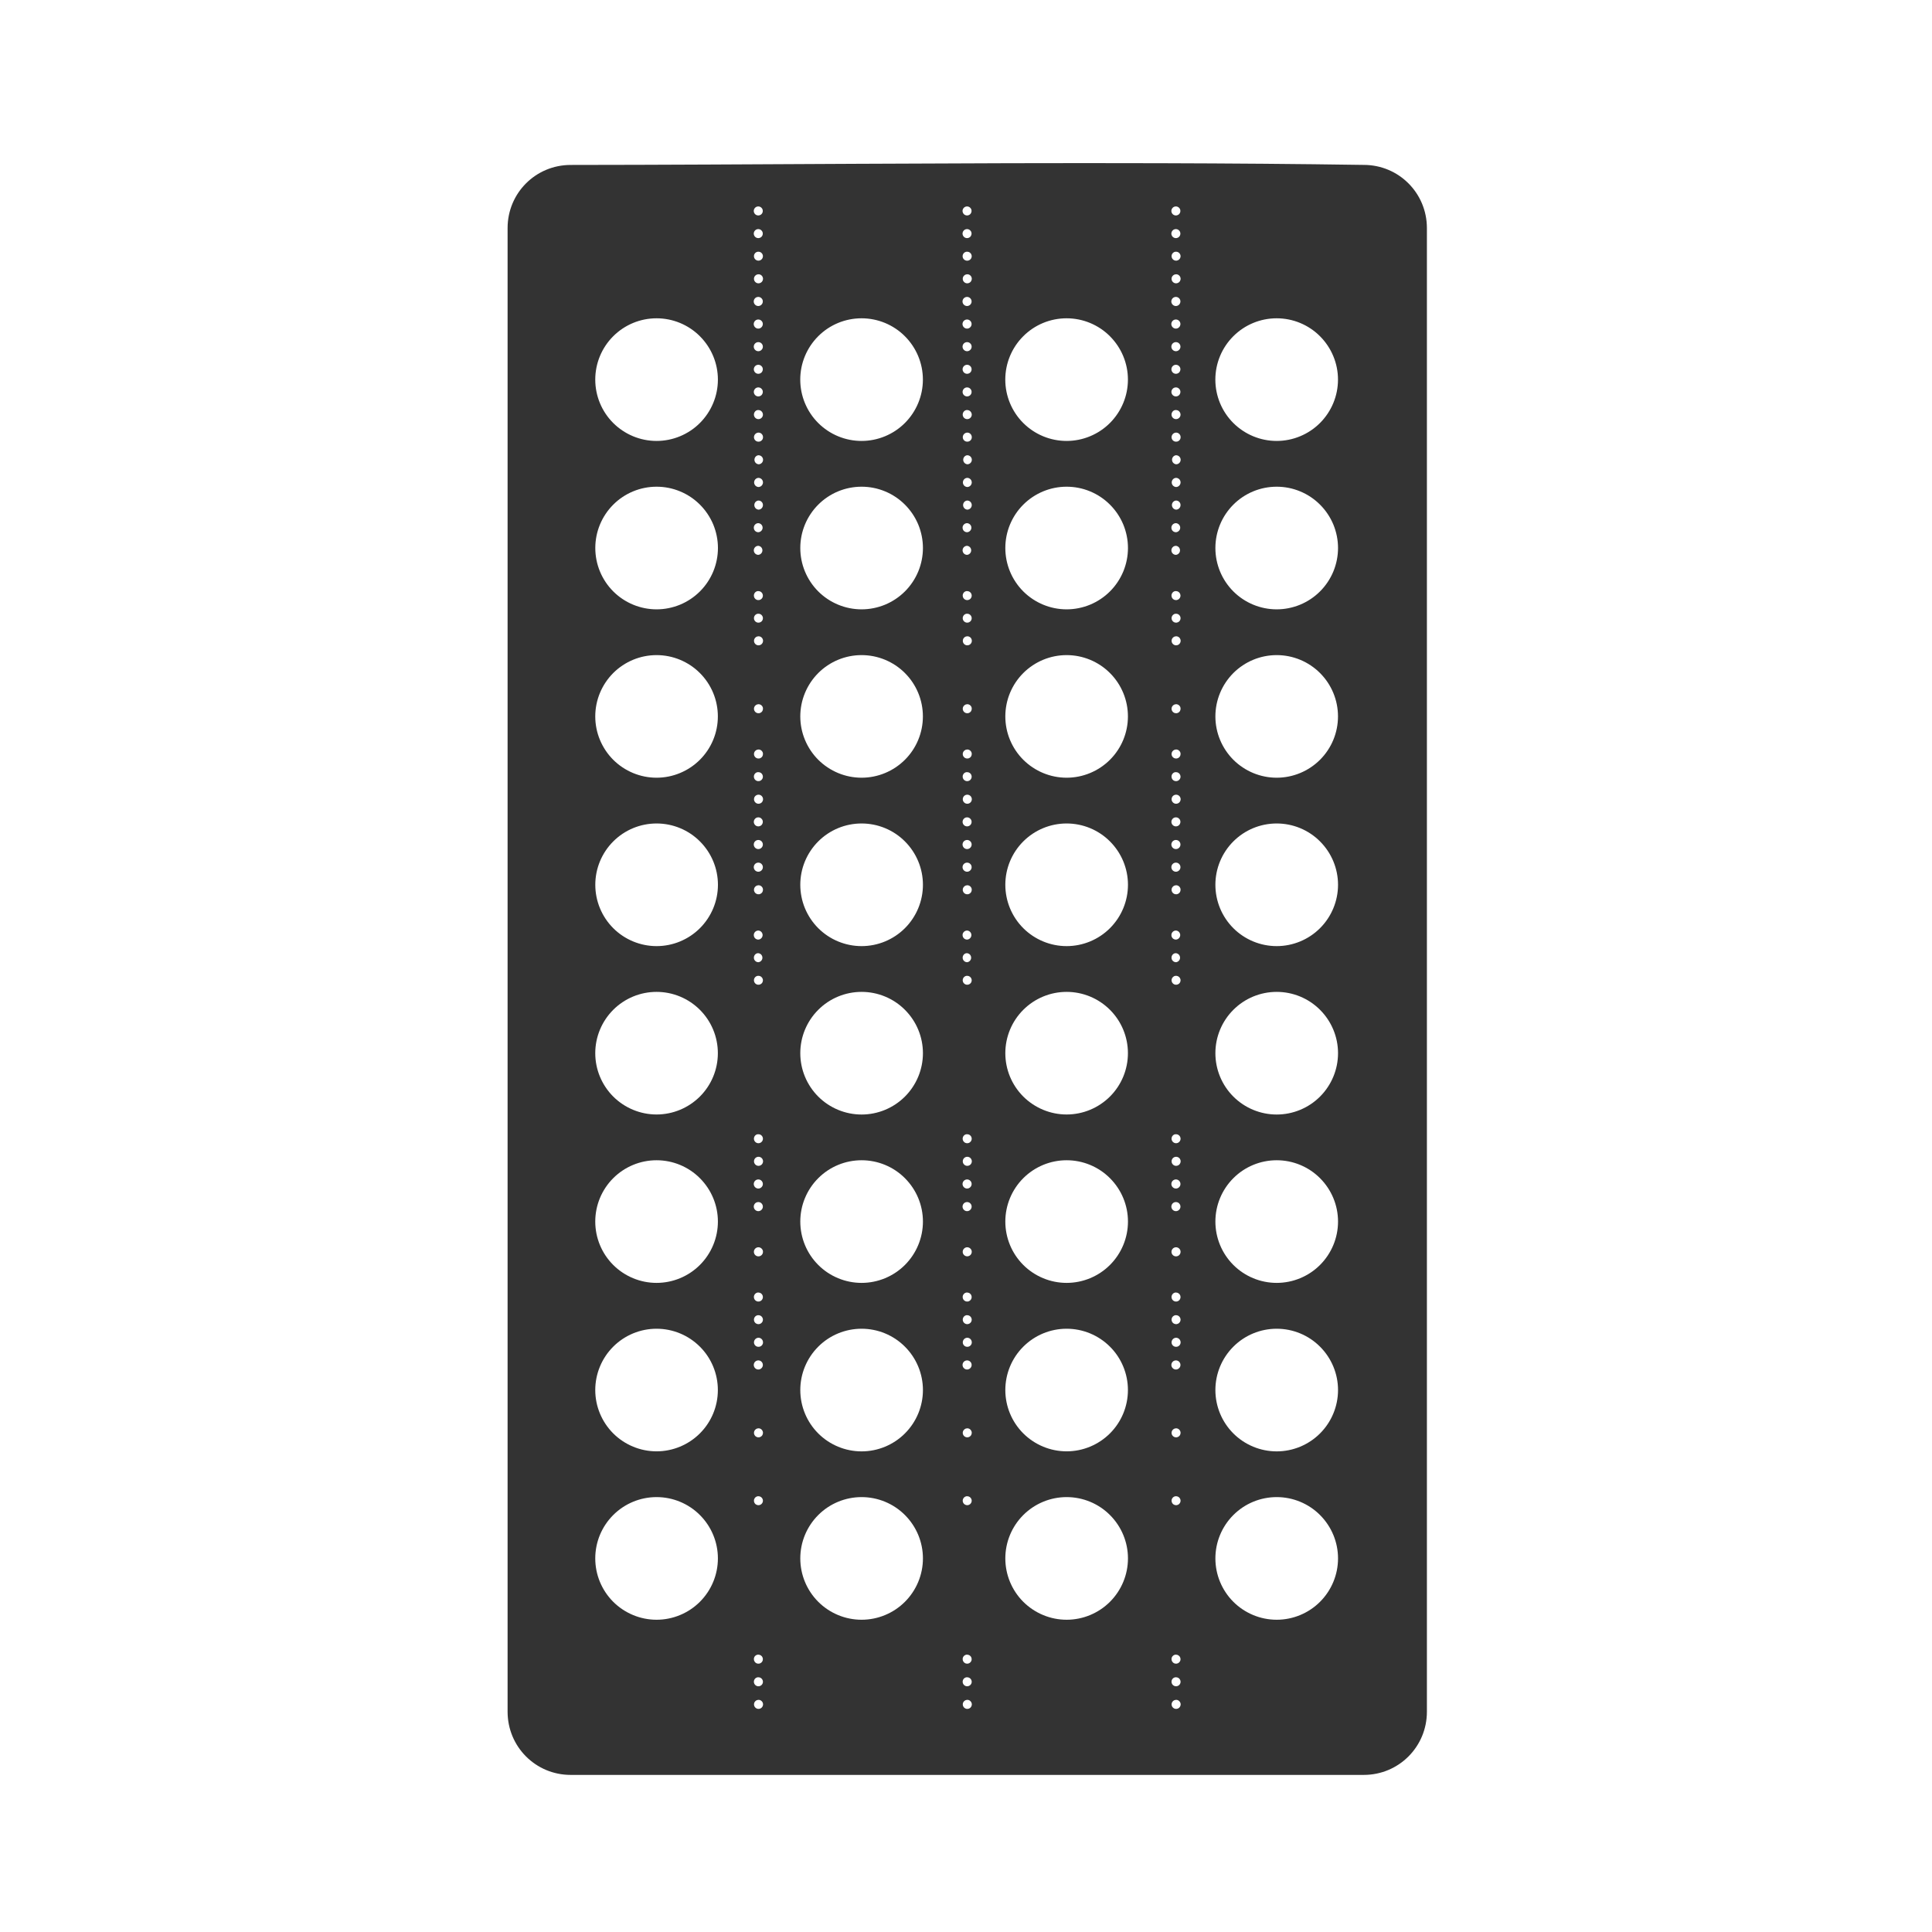 <svg xmlns="http://www.w3.org/2000/svg" width="48" height="48" fill="none" viewBox="0 0 48 48"><path fill="#333" d="M28.854 4.055C23.774 4.04 18.628 4.095 14.178 4.098C13.308 4.098 12.611 4.797 12.611 5.666V42.527C12.611 43.397 13.308 44.097 14.178 44.097H33.883C34.753 44.097 35.451 43.397 35.451 42.527V5.667C35.451 4.797 34.752 4.097 33.883 4.097C32.233 4.072 30.547 4.06 28.853 4.055H28.854ZM18.835 5.129H18.843C18.872 5.13 18.9 5.142 18.92 5.164C18.941 5.185 18.952 5.213 18.951 5.243C18.951 5.272 18.939 5.3 18.918 5.321C18.897 5.341 18.868 5.353 18.839 5.353C18.81 5.353 18.782 5.341 18.761 5.321C18.74 5.3 18.728 5.272 18.727 5.243C18.727 5.213 18.738 5.185 18.758 5.164C18.778 5.142 18.806 5.13 18.835 5.129ZM24.022 5.129H24.03C24.059 5.13 24.087 5.142 24.107 5.164C24.128 5.185 24.139 5.213 24.138 5.243C24.137 5.272 24.125 5.3 24.105 5.321C24.084 5.341 24.055 5.353 24.026 5.353C23.997 5.353 23.968 5.341 23.948 5.321C23.927 5.3 23.915 5.272 23.914 5.243C23.914 5.213 23.925 5.185 23.945 5.164C23.965 5.142 23.993 5.13 24.022 5.129ZM29.21 5.129H29.218C29.247 5.13 29.275 5.142 29.295 5.164C29.316 5.185 29.327 5.213 29.326 5.243C29.326 5.272 29.314 5.3 29.293 5.321C29.272 5.341 29.243 5.353 29.214 5.353C29.185 5.353 29.157 5.341 29.136 5.321C29.115 5.3 29.103 5.272 29.102 5.243C29.102 5.213 29.113 5.185 29.133 5.164C29.153 5.142 29.181 5.13 29.21 5.129ZM18.835 5.692H18.843C18.872 5.693 18.9 5.705 18.92 5.727C18.941 5.748 18.952 5.776 18.951 5.806C18.951 5.835 18.939 5.863 18.918 5.884C18.897 5.904 18.868 5.916 18.839 5.916C18.81 5.916 18.782 5.904 18.761 5.884C18.74 5.863 18.728 5.835 18.727 5.806C18.727 5.776 18.738 5.748 18.758 5.727C18.778 5.705 18.806 5.693 18.835 5.692ZM24.022 5.692H24.03C24.059 5.693 24.087 5.705 24.107 5.727C24.128 5.748 24.139 5.776 24.138 5.806C24.137 5.835 24.125 5.863 24.105 5.884C24.084 5.904 24.055 5.916 24.026 5.916C23.997 5.916 23.968 5.904 23.948 5.884C23.927 5.863 23.915 5.835 23.914 5.806C23.914 5.776 23.925 5.748 23.945 5.727C23.965 5.705 23.993 5.693 24.022 5.692ZM29.21 5.692H29.218C29.247 5.693 29.275 5.705 29.295 5.727C29.316 5.748 29.327 5.776 29.326 5.806C29.326 5.835 29.314 5.863 29.293 5.884C29.272 5.904 29.243 5.916 29.214 5.916C29.185 5.916 29.157 5.904 29.136 5.884C29.115 5.863 29.103 5.835 29.102 5.806C29.102 5.776 29.113 5.748 29.133 5.727C29.153 5.705 29.181 5.693 29.21 5.692ZM18.825 6.254H18.844C18.905 6.254 18.954 6.304 18.955 6.365C18.955 6.386 18.949 6.407 18.937 6.425C18.926 6.443 18.909 6.457 18.89 6.466C18.87 6.475 18.849 6.478 18.827 6.475C18.806 6.472 18.786 6.463 18.77 6.449C18.754 6.435 18.742 6.417 18.736 6.397C18.73 6.376 18.73 6.354 18.735 6.334C18.741 6.313 18.753 6.295 18.769 6.28C18.785 6.266 18.805 6.257 18.826 6.254H18.825ZM24.013 6.254H24.03C24.092 6.254 24.141 6.304 24.142 6.365C24.142 6.427 24.092 6.476 24.03 6.477C24.002 6.477 23.974 6.467 23.953 6.448C23.931 6.429 23.918 6.402 23.916 6.373C23.914 6.345 23.923 6.317 23.941 6.294C23.959 6.272 23.985 6.258 24.013 6.254ZM29.2 6.254H29.22C29.281 6.254 29.33 6.304 29.331 6.365C29.331 6.386 29.325 6.407 29.313 6.425C29.302 6.443 29.285 6.457 29.266 6.466C29.246 6.475 29.225 6.478 29.203 6.475C29.182 6.472 29.162 6.463 29.146 6.449C29.13 6.435 29.118 6.417 29.112 6.397C29.106 6.376 29.105 6.354 29.111 6.334C29.117 6.313 29.129 6.295 29.145 6.28C29.161 6.266 29.181 6.257 29.202 6.254H29.2ZM18.845 6.814C18.86 6.814 18.875 6.817 18.888 6.823C18.902 6.829 18.914 6.837 18.924 6.847C18.935 6.858 18.943 6.871 18.948 6.884C18.954 6.898 18.957 6.913 18.957 6.927C18.956 6.942 18.953 6.957 18.948 6.97C18.942 6.984 18.933 6.996 18.923 7.007C18.912 7.017 18.9 7.025 18.886 7.031C18.872 7.036 18.858 7.039 18.843 7.039C18.813 7.039 18.785 7.027 18.764 7.005C18.743 6.984 18.732 6.956 18.732 6.926C18.732 6.896 18.744 6.868 18.766 6.847C18.787 6.826 18.815 6.815 18.845 6.815V6.814ZM24.032 6.814C24.062 6.814 24.09 6.826 24.111 6.847C24.132 6.869 24.144 6.897 24.144 6.927C24.143 6.957 24.131 6.986 24.11 7.007C24.089 7.027 24.06 7.039 24.03 7.039C24 7.039 23.972 7.027 23.951 7.005C23.93 6.984 23.919 6.956 23.919 6.926C23.919 6.896 23.931 6.868 23.953 6.847C23.974 6.826 24.002 6.815 24.032 6.815V6.814ZM29.22 6.814C29.25 6.814 29.278 6.826 29.299 6.847C29.32 6.869 29.332 6.897 29.332 6.927C29.331 6.957 29.319 6.986 29.298 7.007C29.277 7.027 29.248 7.039 29.218 7.039C29.188 7.039 29.16 7.027 29.139 7.005C29.118 6.984 29.107 6.956 29.107 6.926C29.107 6.896 29.119 6.868 29.141 6.847C29.162 6.826 29.19 6.815 29.22 6.815V6.814ZM18.835 7.377H18.843C18.873 7.378 18.901 7.391 18.921 7.412C18.942 7.434 18.953 7.462 18.952 7.492C18.951 7.521 18.939 7.55 18.918 7.57C18.897 7.591 18.869 7.603 18.839 7.603C18.809 7.603 18.781 7.591 18.76 7.57C18.739 7.55 18.727 7.521 18.726 7.492C18.726 7.462 18.737 7.434 18.757 7.412C18.777 7.391 18.805 7.378 18.835 7.377ZM24.022 7.377H24.03C24.06 7.378 24.088 7.391 24.108 7.412C24.128 7.434 24.14 7.462 24.139 7.492C24.139 7.521 24.126 7.55 24.105 7.57C24.084 7.591 24.056 7.603 24.026 7.603C23.997 7.603 23.968 7.591 23.947 7.57C23.926 7.55 23.914 7.521 23.913 7.492C23.913 7.462 23.924 7.434 23.944 7.412C23.965 7.391 23.992 7.378 24.022 7.377ZM29.21 7.377H29.218C29.248 7.378 29.276 7.391 29.296 7.412C29.317 7.434 29.328 7.462 29.327 7.492C29.326 7.521 29.314 7.55 29.293 7.57C29.272 7.591 29.244 7.603 29.214 7.603C29.184 7.603 29.156 7.591 29.135 7.57C29.114 7.55 29.102 7.521 29.101 7.492C29.101 7.462 29.112 7.434 29.132 7.412C29.152 7.391 29.18 7.378 29.21 7.377ZM16.312 7.908C16.716 7.908 17.104 8.068 17.389 8.354C17.675 8.64 17.836 9.027 17.836 9.431C17.836 9.835 17.675 10.223 17.389 10.509C17.104 10.794 16.716 10.955 16.312 10.955C15.908 10.955 15.521 10.794 15.235 10.509C14.949 10.223 14.789 9.835 14.789 9.431C14.789 9.027 14.949 8.64 15.235 8.354C15.521 8.068 15.908 7.908 16.312 7.908ZM21.405 7.908C21.809 7.908 22.197 8.068 22.482 8.354C22.768 8.64 22.929 9.027 22.929 9.431C22.929 9.835 22.768 10.223 22.482 10.509C22.197 10.794 21.809 10.955 21.405 10.955C21.001 10.955 20.613 10.794 20.328 10.509C20.042 10.223 19.882 9.835 19.882 9.431C19.882 9.027 20.042 8.64 20.328 8.354C20.613 8.068 21.001 7.908 21.405 7.908ZM26.499 7.908C26.903 7.908 27.291 8.068 27.576 8.354C27.862 8.64 28.023 9.027 28.023 9.431C28.023 9.835 27.862 10.223 27.576 10.509C27.291 10.794 26.903 10.955 26.499 10.955C26.095 10.955 25.707 10.794 25.422 10.509C25.136 10.223 24.976 9.835 24.976 9.431C24.976 9.027 25.136 8.64 25.422 8.354C25.707 8.068 26.095 7.908 26.499 7.908ZM31.718 7.908C32.122 7.908 32.51 8.068 32.795 8.354C33.081 8.64 33.242 9.027 33.242 9.431C33.242 9.835 33.081 10.223 32.795 10.509C32.51 10.794 32.122 10.955 31.718 10.955C31.314 10.955 30.927 10.794 30.641 10.509C30.355 10.223 30.195 9.835 30.195 9.431C30.195 9.027 30.355 8.64 30.641 8.354C30.927 8.068 31.314 7.908 31.718 7.908ZM18.835 7.938H18.843C18.873 7.939 18.901 7.952 18.921 7.973C18.942 7.995 18.953 8.023 18.952 8.053C18.951 8.082 18.939 8.111 18.918 8.131C18.897 8.152 18.869 8.164 18.839 8.164C18.809 8.164 18.781 8.152 18.76 8.131C18.739 8.111 18.727 8.082 18.726 8.053C18.726 8.023 18.737 7.995 18.757 7.973C18.777 7.952 18.805 7.939 18.835 7.938ZM24.022 7.938H24.03C24.06 7.939 24.088 7.952 24.108 7.973C24.128 7.995 24.14 8.023 24.139 8.053C24.139 8.082 24.126 8.111 24.105 8.131C24.084 8.152 24.056 8.164 24.026 8.164C23.997 8.164 23.968 8.152 23.947 8.131C23.926 8.111 23.914 8.082 23.913 8.053C23.913 8.023 23.924 7.995 23.944 7.973C23.965 7.952 23.992 7.939 24.022 7.938ZM29.21 7.938H29.218C29.248 7.939 29.276 7.952 29.296 7.973C29.317 7.995 29.328 8.023 29.327 8.053C29.326 8.082 29.314 8.111 29.293 8.131C29.272 8.152 29.244 8.164 29.214 8.164C29.184 8.164 29.156 8.152 29.135 8.131C29.114 8.111 29.102 8.082 29.101 8.053C29.101 8.023 29.112 7.995 29.132 7.973C29.152 7.952 29.18 7.939 29.21 7.938ZM18.836 8.5H18.844C18.874 8.501 18.902 8.514 18.922 8.535C18.942 8.556 18.954 8.585 18.953 8.615C18.953 8.644 18.94 8.673 18.919 8.693C18.898 8.714 18.87 8.726 18.84 8.726C18.811 8.726 18.782 8.714 18.761 8.693C18.74 8.673 18.728 8.644 18.727 8.615C18.727 8.585 18.738 8.556 18.758 8.535C18.779 8.514 18.806 8.501 18.836 8.5ZM24.023 8.5H24.031C24.061 8.501 24.089 8.514 24.109 8.535C24.13 8.556 24.141 8.585 24.14 8.615C24.14 8.644 24.127 8.673 24.106 8.693C24.085 8.714 24.057 8.726 24.027 8.726C23.997 8.726 23.969 8.714 23.948 8.693C23.927 8.673 23.915 8.644 23.914 8.615C23.914 8.585 23.925 8.556 23.945 8.535C23.965 8.514 23.994 8.501 24.023 8.5ZM29.211 8.5H29.219C29.249 8.501 29.277 8.514 29.297 8.535C29.317 8.556 29.329 8.585 29.328 8.615C29.328 8.644 29.315 8.673 29.294 8.693C29.273 8.714 29.245 8.726 29.215 8.726C29.186 8.726 29.157 8.714 29.136 8.693C29.115 8.673 29.103 8.644 29.102 8.615C29.102 8.585 29.113 8.556 29.133 8.535C29.154 8.514 29.181 8.501 29.211 8.5ZM18.836 9.063H18.844C18.873 9.064 18.901 9.076 18.921 9.098C18.942 9.119 18.953 9.147 18.952 9.177C18.951 9.206 18.939 9.234 18.919 9.255C18.898 9.275 18.869 9.287 18.84 9.287C18.811 9.287 18.782 9.275 18.762 9.255C18.741 9.234 18.729 9.206 18.728 9.177C18.728 9.147 18.739 9.119 18.759 9.098C18.779 9.076 18.807 9.064 18.836 9.063ZM24.023 9.063H24.031C24.06 9.064 24.088 9.076 24.108 9.098C24.129 9.119 24.14 9.147 24.139 9.177C24.139 9.206 24.127 9.234 24.106 9.255C24.085 9.275 24.056 9.287 24.027 9.287C23.998 9.287 23.97 9.275 23.949 9.255C23.928 9.234 23.916 9.206 23.915 9.177C23.915 9.147 23.926 9.119 23.946 9.098C23.966 9.076 23.994 9.064 24.023 9.063ZM29.211 9.063H29.219C29.248 9.064 29.276 9.076 29.296 9.098C29.317 9.119 29.328 9.147 29.327 9.177C29.326 9.206 29.314 9.234 29.294 9.255C29.273 9.275 29.244 9.287 29.215 9.287C29.186 9.287 29.157 9.275 29.137 9.255C29.116 9.234 29.104 9.206 29.103 9.177C29.103 9.147 29.114 9.119 29.134 9.098C29.154 9.076 29.182 9.064 29.211 9.063ZM18.836 9.625H18.844C18.873 9.626 18.901 9.638 18.921 9.66C18.942 9.681 18.953 9.709 18.952 9.739C18.951 9.768 18.939 9.796 18.919 9.817C18.898 9.837 18.869 9.849 18.84 9.849C18.811 9.849 18.782 9.837 18.762 9.817C18.741 9.796 18.729 9.768 18.728 9.739C18.728 9.709 18.739 9.681 18.759 9.66C18.779 9.638 18.807 9.626 18.836 9.625ZM24.023 9.625H24.031C24.06 9.626 24.088 9.638 24.108 9.66C24.129 9.681 24.14 9.709 24.139 9.739C24.139 9.768 24.127 9.796 24.106 9.817C24.085 9.837 24.056 9.849 24.027 9.849C23.998 9.849 23.97 9.837 23.949 9.817C23.928 9.796 23.916 9.768 23.915 9.739C23.915 9.709 23.926 9.681 23.946 9.66C23.966 9.638 23.994 9.626 24.023 9.625ZM29.211 9.625H29.219C29.248 9.626 29.276 9.638 29.296 9.66C29.317 9.681 29.328 9.709 29.327 9.739C29.326 9.768 29.314 9.796 29.294 9.817C29.273 9.837 29.244 9.849 29.215 9.849C29.186 9.849 29.157 9.837 29.137 9.817C29.116 9.796 29.104 9.768 29.103 9.739C29.103 9.709 29.114 9.681 29.134 9.66C29.154 9.638 29.182 9.626 29.211 9.625ZM18.824 10.188H18.844C18.905 10.188 18.954 10.24 18.955 10.301C18.955 10.331 18.943 10.359 18.922 10.38C18.901 10.401 18.873 10.413 18.843 10.413C18.813 10.413 18.785 10.401 18.764 10.38C18.743 10.359 18.731 10.331 18.731 10.301C18.731 10.246 18.77 10.195 18.824 10.188ZM24.012 10.188H24.031C24.093 10.188 24.142 10.24 24.143 10.301C24.143 10.331 24.131 10.359 24.11 10.38C24.089 10.402 24.06 10.413 24.031 10.413C24.001 10.413 23.972 10.402 23.951 10.38C23.93 10.359 23.918 10.331 23.918 10.301C23.918 10.246 23.958 10.195 24.012 10.188ZM29.199 10.188H29.219C29.28 10.188 29.329 10.24 29.33 10.301C29.33 10.331 29.318 10.359 29.297 10.38C29.276 10.401 29.248 10.413 29.218 10.413C29.188 10.413 29.16 10.401 29.139 10.38C29.118 10.359 29.106 10.331 29.106 10.301C29.106 10.246 29.145 10.195 29.199 10.188ZM18.846 10.748C18.908 10.748 18.958 10.801 18.957 10.863C18.957 10.877 18.954 10.892 18.949 10.905C18.943 10.919 18.935 10.931 18.924 10.941C18.914 10.951 18.902 10.959 18.889 10.965C18.875 10.97 18.861 10.973 18.846 10.973C18.831 10.973 18.817 10.971 18.803 10.966C18.789 10.96 18.776 10.952 18.766 10.942C18.755 10.932 18.747 10.919 18.741 10.906C18.735 10.892 18.732 10.878 18.732 10.863C18.732 10.801 18.783 10.748 18.846 10.748ZM24.033 10.748C24.096 10.748 24.145 10.801 24.144 10.863C24.144 10.892 24.133 10.92 24.112 10.941C24.091 10.961 24.063 10.973 24.034 10.973C24.019 10.973 24.005 10.971 23.991 10.966C23.977 10.96 23.964 10.952 23.954 10.942C23.943 10.932 23.935 10.919 23.929 10.906C23.923 10.892 23.92 10.878 23.92 10.863C23.92 10.801 23.97 10.748 24.033 10.748ZM29.221 10.748C29.283 10.748 29.333 10.801 29.332 10.863C29.332 10.877 29.329 10.892 29.324 10.905C29.318 10.919 29.31 10.931 29.299 10.941C29.289 10.951 29.277 10.959 29.264 10.965C29.25 10.97 29.236 10.973 29.221 10.973C29.206 10.973 29.192 10.971 29.178 10.966C29.164 10.96 29.151 10.952 29.141 10.942C29.13 10.932 29.122 10.919 29.116 10.906C29.11 10.892 29.107 10.878 29.107 10.863C29.107 10.801 29.158 10.748 29.221 10.748ZM18.846 11.311C18.876 11.311 18.904 11.323 18.925 11.344C18.946 11.365 18.958 11.393 18.958 11.423C18.958 11.453 18.946 11.481 18.925 11.502C18.904 11.523 18.876 11.535 18.846 11.535C18.818 11.532 18.792 11.519 18.773 11.498C18.754 11.478 18.744 11.45 18.744 11.422C18.744 11.394 18.754 11.367 18.773 11.346C18.792 11.325 18.818 11.312 18.846 11.31V11.311ZM24.033 11.311C24.063 11.311 24.091 11.323 24.112 11.344C24.133 11.365 24.145 11.393 24.145 11.423C24.145 11.453 24.133 11.481 24.112 11.502C24.091 11.523 24.063 11.535 24.033 11.535C24.005 11.532 23.979 11.519 23.96 11.498C23.941 11.478 23.931 11.45 23.931 11.422C23.931 11.394 23.941 11.367 23.96 11.346C23.979 11.325 24.005 11.312 24.033 11.31V11.311ZM29.221 11.311C29.251 11.311 29.279 11.323 29.3 11.344C29.321 11.365 29.333 11.393 29.333 11.423C29.333 11.453 29.321 11.481 29.3 11.502C29.279 11.523 29.251 11.535 29.221 11.535C29.193 11.532 29.167 11.519 29.148 11.498C29.129 11.478 29.119 11.45 29.119 11.422C29.119 11.394 29.129 11.367 29.148 11.346C29.167 11.325 29.193 11.312 29.221 11.31V11.311ZM18.836 11.873C18.852 11.872 18.867 11.874 18.881 11.879C18.896 11.885 18.909 11.893 18.921 11.903C18.932 11.914 18.941 11.927 18.947 11.941C18.953 11.955 18.956 11.97 18.956 11.986C18.955 12.048 18.905 12.099 18.844 12.1C18.816 12.098 18.789 12.086 18.769 12.066C18.749 12.046 18.737 12.018 18.736 11.99C18.735 11.961 18.745 11.934 18.763 11.912C18.782 11.89 18.808 11.876 18.836 11.873ZM24.023 11.873C24.038 11.872 24.054 11.874 24.069 11.879C24.083 11.885 24.096 11.893 24.108 11.903C24.119 11.914 24.128 11.927 24.134 11.941C24.14 11.955 24.143 11.97 24.143 11.986C24.143 12.048 24.093 12.099 24.031 12.1C24.003 12.098 23.976 12.086 23.956 12.066C23.936 12.046 23.924 12.018 23.923 11.99C23.922 11.961 23.932 11.934 23.95 11.912C23.969 11.89 23.995 11.876 24.023 11.873ZM29.211 11.873C29.227 11.872 29.242 11.874 29.256 11.879C29.271 11.885 29.284 11.893 29.296 11.903C29.307 11.914 29.316 11.927 29.322 11.941C29.328 11.955 29.331 11.97 29.331 11.986C29.33 12.048 29.28 12.099 29.219 12.1C29.191 12.098 29.164 12.086 29.144 12.066C29.124 12.046 29.112 12.018 29.111 11.99C29.11 11.961 29.12 11.934 29.138 11.912C29.157 11.89 29.183 11.876 29.211 11.873ZM16.313 12.092C16.513 12.092 16.711 12.131 16.896 12.208C17.081 12.284 17.249 12.397 17.39 12.538C17.532 12.68 17.644 12.848 17.721 13.032C17.797 13.217 17.837 13.415 17.837 13.615C17.837 13.815 17.797 14.014 17.721 14.198C17.644 14.383 17.532 14.551 17.39 14.693C17.249 14.834 17.081 14.946 16.896 15.023C16.711 15.099 16.513 15.139 16.313 15.139C15.909 15.139 15.521 14.978 15.236 14.693C14.95 14.407 14.79 14.019 14.79 13.615C14.79 13.211 14.95 12.824 15.236 12.538C15.521 12.252 15.909 12.092 16.313 12.092ZM21.406 12.092C21.606 12.092 21.804 12.131 21.989 12.208C22.174 12.284 22.342 12.397 22.483 12.538C22.625 12.68 22.737 12.848 22.814 13.032C22.89 13.217 22.93 13.415 22.93 13.615C22.93 13.815 22.89 14.014 22.814 14.198C22.737 14.383 22.625 14.551 22.483 14.693C22.342 14.834 22.174 14.946 21.989 15.023C21.804 15.099 21.606 15.139 21.406 15.139C21.002 15.139 20.614 14.978 20.329 14.693C20.043 14.407 19.883 14.019 19.883 13.615C19.883 13.211 20.043 12.824 20.329 12.538C20.614 12.252 21.002 12.092 21.406 12.092ZM26.5 12.092C26.7 12.092 26.898 12.131 27.083 12.208C27.268 12.284 27.436 12.397 27.577 12.538C27.719 12.68 27.831 12.848 27.908 13.032C27.984 13.217 28.024 13.415 28.024 13.615C28.024 13.815 27.984 14.014 27.908 14.198C27.831 14.383 27.719 14.551 27.577 14.693C27.436 14.834 27.268 14.946 27.083 15.023C26.898 15.099 26.7 15.139 26.5 15.139C26.096 15.139 25.709 14.978 25.423 14.693C25.137 14.407 24.977 14.019 24.977 13.615C24.977 13.211 25.137 12.824 25.423 12.538C25.709 12.252 26.096 12.092 26.5 12.092ZM31.719 12.092C31.919 12.092 32.117 12.131 32.302 12.208C32.487 12.284 32.655 12.397 32.796 12.538C32.938 12.68 33.05 12.848 33.127 13.032C33.203 13.217 33.243 13.415 33.243 13.615C33.243 13.815 33.203 14.014 33.127 14.198C33.05 14.383 32.938 14.551 32.796 14.693C32.655 14.834 32.487 14.946 32.302 15.023C32.117 15.099 31.919 15.139 31.719 15.139C31.315 15.139 30.927 14.978 30.642 14.693C30.356 14.407 30.196 14.019 30.196 13.615C30.196 13.211 30.356 12.824 30.642 12.538C30.927 12.252 31.315 12.092 31.719 12.092ZM18.836 12.436H18.844C18.906 12.436 18.956 12.486 18.955 12.549C18.955 12.61 18.905 12.662 18.844 12.662C18.817 12.659 18.791 12.647 18.772 12.627C18.753 12.606 18.742 12.58 18.741 12.552C18.74 12.525 18.749 12.498 18.766 12.476C18.784 12.455 18.809 12.44 18.836 12.436ZM24.023 12.436H24.031C24.093 12.436 24.143 12.486 24.143 12.549C24.143 12.61 24.093 12.662 24.031 12.662C24.003 12.659 23.978 12.647 23.959 12.627C23.94 12.606 23.929 12.58 23.928 12.552C23.927 12.525 23.936 12.498 23.953 12.476C23.971 12.455 23.996 12.44 24.023 12.436ZM29.211 12.436H29.219C29.281 12.436 29.331 12.486 29.33 12.549C29.33 12.61 29.28 12.662 29.219 12.662C29.192 12.659 29.166 12.647 29.147 12.627C29.128 12.606 29.117 12.58 29.116 12.552C29.115 12.525 29.124 12.498 29.141 12.476C29.159 12.455 29.184 12.44 29.211 12.436ZM18.836 12.998H18.844C18.872 13.001 18.898 13.014 18.917 13.034C18.936 13.055 18.947 13.082 18.947 13.11C18.947 13.139 18.936 13.166 18.917 13.186C18.898 13.207 18.872 13.22 18.844 13.223C18.814 13.224 18.785 13.213 18.763 13.193C18.741 13.172 18.729 13.144 18.728 13.114C18.727 13.085 18.737 13.056 18.758 13.034C18.778 13.012 18.806 12.999 18.836 12.998ZM24.023 12.998H24.031C24.059 13.001 24.085 13.014 24.104 13.034C24.123 13.055 24.134 13.082 24.134 13.11C24.134 13.139 24.123 13.166 24.104 13.186C24.085 13.207 24.059 13.22 24.031 13.223C24.001 13.224 23.972 13.213 23.95 13.193C23.928 13.172 23.916 13.144 23.915 13.114C23.913 13.085 23.924 13.056 23.945 13.034C23.965 13.012 23.993 12.999 24.023 12.998ZM29.211 12.998H29.219C29.247 13.001 29.273 13.014 29.292 13.034C29.311 13.055 29.322 13.082 29.322 13.11C29.322 13.139 29.311 13.166 29.292 13.186C29.273 13.207 29.247 13.22 29.219 13.223C29.189 13.224 29.16 13.213 29.138 13.193C29.116 13.172 29.104 13.144 29.103 13.114C29.102 13.085 29.112 13.056 29.133 13.034C29.153 13.012 29.181 12.999 29.211 12.998ZM18.836 13.561H18.844C18.871 13.565 18.896 13.578 18.914 13.598C18.932 13.619 18.942 13.646 18.942 13.673C18.942 13.7 18.932 13.727 18.914 13.747C18.896 13.768 18.871 13.781 18.844 13.785C18.814 13.786 18.785 13.775 18.764 13.755C18.742 13.735 18.729 13.707 18.728 13.677C18.727 13.647 18.738 13.618 18.758 13.597C18.778 13.575 18.806 13.562 18.836 13.561ZM24.023 13.561H24.031C24.058 13.565 24.083 13.578 24.101 13.598C24.119 13.619 24.129 13.646 24.129 13.673C24.129 13.7 24.119 13.727 24.101 13.747C24.083 13.768 24.058 13.781 24.031 13.785C24.016 13.785 24.002 13.783 23.988 13.778C23.974 13.773 23.962 13.765 23.951 13.755C23.94 13.745 23.931 13.733 23.925 13.719C23.919 13.706 23.916 13.691 23.915 13.677C23.915 13.662 23.917 13.648 23.922 13.634C23.927 13.62 23.935 13.607 23.945 13.597C23.955 13.586 23.967 13.577 23.98 13.571C23.994 13.565 24.008 13.561 24.023 13.561ZM29.211 13.561H29.219C29.246 13.565 29.271 13.578 29.289 13.598C29.307 13.619 29.317 13.646 29.317 13.673C29.317 13.7 29.307 13.727 29.289 13.747C29.271 13.768 29.246 13.781 29.219 13.785C29.204 13.785 29.19 13.783 29.176 13.778C29.162 13.773 29.149 13.765 29.139 13.755C29.117 13.735 29.104 13.707 29.103 13.677C29.102 13.647 29.113 13.618 29.133 13.597C29.153 13.575 29.181 13.562 29.211 13.561ZM18.824 14.686H18.844C18.866 14.686 18.888 14.693 18.906 14.706C18.924 14.718 18.938 14.736 18.946 14.757C18.954 14.777 18.956 14.8 18.952 14.821C18.947 14.843 18.936 14.863 18.92 14.878C18.904 14.893 18.884 14.904 18.863 14.908C18.841 14.912 18.818 14.909 18.798 14.901C18.778 14.892 18.76 14.878 18.748 14.859C18.736 14.841 18.73 14.819 18.73 14.797C18.73 14.742 18.77 14.693 18.824 14.686ZM24.012 14.686H24.031C24.053 14.686 24.075 14.693 24.093 14.705C24.111 14.718 24.126 14.735 24.134 14.756C24.142 14.776 24.144 14.799 24.14 14.821C24.135 14.842 24.124 14.862 24.109 14.878C24.093 14.893 24.073 14.904 24.051 14.908C24.029 14.912 24.007 14.91 23.986 14.901C23.966 14.892 23.948 14.878 23.936 14.859C23.924 14.841 23.918 14.819 23.918 14.797C23.918 14.742 23.958 14.693 24.012 14.686ZM29.199 14.686H29.219C29.241 14.686 29.263 14.693 29.281 14.706C29.299 14.718 29.313 14.736 29.321 14.757C29.329 14.777 29.331 14.8 29.327 14.821C29.322 14.843 29.311 14.863 29.295 14.878C29.279 14.893 29.259 14.904 29.238 14.908C29.216 14.912 29.193 14.909 29.173 14.901C29.153 14.892 29.135 14.878 29.123 14.859C29.111 14.841 29.105 14.819 29.105 14.797C29.105 14.742 29.145 14.693 29.199 14.686ZM18.824 15.248H18.844C18.905 15.248 18.954 15.298 18.955 15.36C18.955 15.381 18.948 15.402 18.937 15.42C18.925 15.438 18.909 15.452 18.889 15.46C18.87 15.469 18.848 15.472 18.827 15.469C18.806 15.466 18.786 15.457 18.77 15.443C18.754 15.429 18.742 15.411 18.736 15.391C18.73 15.37 18.73 15.348 18.735 15.328C18.741 15.307 18.753 15.289 18.768 15.275C18.784 15.261 18.804 15.251 18.825 15.248H18.824ZM24.012 15.248H24.03C24.092 15.248 24.141 15.298 24.142 15.36C24.142 15.381 24.135 15.402 24.124 15.42C24.112 15.437 24.096 15.451 24.076 15.46C24.057 15.469 24.035 15.472 24.014 15.469C23.993 15.466 23.974 15.457 23.957 15.443C23.941 15.43 23.929 15.411 23.923 15.391C23.917 15.371 23.916 15.349 23.922 15.329C23.928 15.308 23.939 15.29 23.955 15.275C23.971 15.261 23.99 15.251 24.011 15.248H24.012ZM29.199 15.248H29.22C29.281 15.248 29.33 15.298 29.331 15.36C29.331 15.381 29.324 15.402 29.313 15.42C29.301 15.438 29.285 15.452 29.265 15.46C29.246 15.469 29.224 15.472 29.203 15.469C29.182 15.466 29.162 15.457 29.146 15.443C29.13 15.429 29.118 15.411 29.112 15.391C29.106 15.37 29.105 15.348 29.111 15.328C29.117 15.307 29.129 15.289 29.145 15.275C29.16 15.261 29.18 15.251 29.201 15.248H29.199ZM18.846 15.808C18.861 15.808 18.875 15.811 18.889 15.817C18.903 15.823 18.915 15.831 18.925 15.841C18.936 15.852 18.944 15.864 18.949 15.878C18.955 15.892 18.958 15.907 18.958 15.921C18.957 15.936 18.954 15.951 18.949 15.964C18.943 15.978 18.934 15.99 18.924 16.001C18.913 16.011 18.901 16.019 18.887 16.025C18.873 16.03 18.859 16.033 18.844 16.033C18.829 16.033 18.815 16.03 18.801 16.024C18.788 16.018 18.776 16.01 18.765 15.999C18.755 15.989 18.747 15.976 18.741 15.963C18.736 15.949 18.733 15.934 18.733 15.92C18.733 15.905 18.736 15.891 18.742 15.877C18.748 15.864 18.756 15.851 18.767 15.841C18.777 15.831 18.79 15.822 18.803 15.817C18.817 15.812 18.831 15.809 18.846 15.809V15.808ZM24.033 15.808C24.063 15.808 24.091 15.82 24.113 15.841C24.134 15.862 24.145 15.891 24.145 15.921C24.145 15.951 24.133 15.979 24.112 16C24.091 16.021 24.062 16.033 24.032 16.033C24.002 16.033 23.974 16.021 23.953 16C23.932 15.979 23.921 15.95 23.921 15.92C23.921 15.891 23.933 15.862 23.954 15.841C23.975 15.82 24.003 15.809 24.033 15.809V15.808ZM29.221 15.808C29.236 15.808 29.25 15.811 29.264 15.817C29.278 15.823 29.29 15.831 29.3 15.841C29.311 15.852 29.319 15.864 29.324 15.878C29.33 15.892 29.333 15.907 29.333 15.921C29.332 15.936 29.329 15.951 29.324 15.964C29.318 15.978 29.309 15.99 29.299 16.001C29.288 16.011 29.276 16.019 29.262 16.025C29.248 16.03 29.234 16.033 29.219 16.033C29.189 16.033 29.161 16.02 29.14 15.999C29.119 15.978 29.108 15.95 29.108 15.92C29.108 15.89 29.12 15.862 29.142 15.841C29.163 15.82 29.191 15.809 29.221 15.809V15.808ZM16.312 16.276C16.716 16.276 17.103 16.436 17.389 16.722C17.675 17.008 17.835 17.395 17.835 17.799C17.835 18.203 17.675 18.59 17.389 18.876C17.103 19.161 16.716 19.322 16.312 19.322C15.908 19.322 15.521 19.161 15.235 18.876C14.95 18.59 14.789 18.203 14.789 17.799C14.789 17.395 14.95 17.008 15.235 16.722C15.521 16.436 15.908 16.276 16.312 16.276ZM21.406 16.276C21.81 16.276 22.197 16.436 22.483 16.722C22.769 17.008 22.929 17.395 22.929 17.799C22.929 18.203 22.769 18.59 22.483 18.876C22.197 19.161 21.81 19.322 21.406 19.322C21.002 19.322 20.615 19.161 20.329 18.876C20.044 18.59 19.883 18.203 19.883 17.799C19.883 17.395 20.044 17.008 20.329 16.722C20.615 16.436 21.002 16.276 21.406 16.276ZM26.5 16.276C26.904 16.276 27.291 16.436 27.577 16.722C27.863 17.008 28.023 17.395 28.023 17.799C28.023 18.203 27.863 18.59 27.577 18.876C27.291 19.161 26.904 19.322 26.5 19.322C26.096 19.322 25.709 19.161 25.423 18.876C25.137 18.59 24.977 18.203 24.977 17.799C24.977 17.395 25.137 17.008 25.423 16.722C25.709 16.436 26.096 16.276 26.5 16.276ZM31.719 16.276C32.123 16.276 32.51 16.436 32.796 16.722C33.082 17.008 33.242 17.395 33.242 17.799C33.242 18.203 33.082 18.59 32.796 18.876C32.51 19.161 32.123 19.322 31.719 19.322C31.315 19.322 30.928 19.161 30.642 18.876C30.357 18.59 30.196 18.203 30.196 17.799C30.196 17.395 30.357 17.008 30.642 16.722C30.928 16.436 31.315 16.276 31.719 16.276ZM18.836 17.496C18.851 17.495 18.867 17.497 18.881 17.502C18.896 17.507 18.909 17.515 18.92 17.525C18.931 17.536 18.94 17.548 18.947 17.562C18.953 17.576 18.956 17.591 18.956 17.607C18.956 17.629 18.95 17.65 18.939 17.669C18.927 17.687 18.91 17.702 18.89 17.711C18.87 17.72 18.848 17.723 18.826 17.719C18.805 17.716 18.785 17.706 18.768 17.691C18.752 17.676 18.741 17.657 18.735 17.636C18.73 17.615 18.731 17.592 18.738 17.572C18.745 17.551 18.759 17.533 18.776 17.52C18.793 17.506 18.814 17.498 18.836 17.497V17.496ZM24.023 17.496C24.038 17.495 24.054 17.497 24.068 17.502C24.083 17.507 24.096 17.515 24.107 17.525C24.118 17.536 24.127 17.548 24.134 17.562C24.14 17.576 24.143 17.591 24.143 17.607C24.143 17.629 24.137 17.65 24.126 17.669C24.114 17.687 24.097 17.702 24.077 17.711C24.057 17.72 24.035 17.723 24.013 17.719C23.992 17.716 23.971 17.706 23.955 17.691C23.939 17.676 23.928 17.657 23.922 17.636C23.917 17.615 23.918 17.592 23.925 17.572C23.933 17.551 23.946 17.533 23.963 17.52C23.98 17.506 24.001 17.498 24.023 17.497V17.496ZM29.211 17.496C29.226 17.495 29.242 17.497 29.256 17.502C29.271 17.507 29.284 17.515 29.295 17.525C29.306 17.536 29.315 17.548 29.322 17.562C29.328 17.576 29.331 17.591 29.331 17.607C29.331 17.629 29.325 17.65 29.314 17.669C29.302 17.687 29.285 17.702 29.265 17.711C29.245 17.72 29.223 17.723 29.201 17.719C29.18 17.716 29.16 17.706 29.143 17.691C29.127 17.676 29.116 17.657 29.11 17.636C29.105 17.615 29.106 17.592 29.113 17.572C29.12 17.551 29.134 17.533 29.151 17.52C29.168 17.506 29.189 17.498 29.211 17.497V17.496ZM18.836 18.621C18.851 18.62 18.867 18.622 18.881 18.627C18.896 18.632 18.909 18.64 18.92 18.65C18.931 18.661 18.94 18.673 18.947 18.687C18.953 18.701 18.956 18.716 18.956 18.732C18.956 18.754 18.95 18.775 18.939 18.794C18.927 18.812 18.91 18.827 18.89 18.836C18.87 18.845 18.848 18.848 18.826 18.844C18.805 18.841 18.785 18.831 18.768 18.816C18.752 18.801 18.741 18.782 18.735 18.761C18.73 18.74 18.731 18.717 18.738 18.697C18.745 18.676 18.759 18.658 18.776 18.645C18.793 18.631 18.814 18.623 18.836 18.622V18.621ZM24.023 18.621C24.038 18.62 24.054 18.622 24.068 18.627C24.083 18.632 24.096 18.64 24.107 18.65C24.118 18.661 24.127 18.673 24.134 18.687C24.14 18.701 24.143 18.716 24.143 18.732C24.143 18.754 24.137 18.775 24.126 18.794C24.114 18.812 24.097 18.827 24.077 18.836C24.057 18.845 24.035 18.848 24.013 18.844C23.992 18.841 23.971 18.831 23.955 18.816C23.939 18.801 23.928 18.782 23.922 18.761C23.917 18.74 23.918 18.717 23.925 18.697C23.933 18.676 23.946 18.658 23.963 18.645C23.98 18.631 24.001 18.623 24.023 18.622V18.621ZM29.211 18.621C29.226 18.62 29.242 18.622 29.256 18.627C29.271 18.632 29.284 18.64 29.295 18.65C29.306 18.661 29.315 18.673 29.322 18.687C29.328 18.701 29.331 18.716 29.331 18.732C29.331 18.754 29.325 18.775 29.314 18.794C29.302 18.812 29.285 18.827 29.265 18.836C29.245 18.845 29.223 18.848 29.201 18.844C29.18 18.841 29.16 18.831 29.143 18.816C29.127 18.801 29.116 18.782 29.11 18.761C29.105 18.74 29.106 18.717 29.113 18.697C29.12 18.676 29.134 18.658 29.151 18.645C29.168 18.631 29.189 18.623 29.211 18.622V18.621ZM18.824 19.184H18.844C18.866 19.184 18.888 19.191 18.906 19.204C18.924 19.216 18.938 19.234 18.946 19.255C18.954 19.275 18.956 19.298 18.952 19.319C18.947 19.341 18.936 19.361 18.92 19.376C18.904 19.392 18.884 19.402 18.863 19.406C18.841 19.41 18.818 19.407 18.798 19.399C18.778 19.39 18.76 19.376 18.748 19.357C18.736 19.339 18.73 19.317 18.73 19.295C18.73 19.24 18.77 19.191 18.824 19.184ZM24.012 19.184H24.03C24.052 19.184 24.074 19.191 24.092 19.203C24.11 19.216 24.125 19.233 24.133 19.254C24.141 19.274 24.143 19.297 24.139 19.319C24.134 19.34 24.123 19.36 24.108 19.376C24.092 19.391 24.072 19.402 24.05 19.406C24.028 19.41 24.006 19.408 23.985 19.399C23.965 19.39 23.948 19.376 23.935 19.357C23.923 19.339 23.917 19.317 23.917 19.295C23.917 19.24 23.957 19.191 24.011 19.184H24.012ZM29.199 19.184H29.22C29.242 19.184 29.264 19.191 29.282 19.204C29.3 19.216 29.314 19.234 29.322 19.255C29.33 19.275 29.332 19.298 29.328 19.319C29.323 19.341 29.312 19.361 29.296 19.376C29.28 19.392 29.26 19.402 29.239 19.406C29.217 19.41 29.194 19.407 29.174 19.399C29.154 19.39 29.136 19.376 29.124 19.357C29.112 19.339 29.106 19.317 29.106 19.295C29.106 19.24 29.146 19.191 29.2 19.184H29.199ZM18.846 19.744C18.876 19.744 18.904 19.756 18.925 19.777C18.946 19.799 18.958 19.828 18.958 19.857C18.957 19.887 18.945 19.916 18.924 19.937C18.903 19.957 18.874 19.969 18.844 19.969C18.829 19.969 18.815 19.966 18.801 19.96C18.788 19.954 18.775 19.946 18.765 19.935C18.755 19.925 18.746 19.912 18.741 19.898C18.735 19.885 18.733 19.87 18.733 19.855C18.733 19.841 18.736 19.826 18.741 19.812C18.747 19.799 18.756 19.786 18.766 19.776C18.777 19.766 18.789 19.758 18.803 19.752C18.817 19.747 18.831 19.744 18.846 19.744ZM24.033 19.744C24.048 19.744 24.062 19.747 24.076 19.753C24.09 19.759 24.102 19.767 24.112 19.777C24.123 19.788 24.131 19.8 24.136 19.814C24.142 19.828 24.145 19.843 24.145 19.857C24.145 19.872 24.141 19.887 24.136 19.9C24.13 19.914 24.122 19.926 24.111 19.937C24.1 19.947 24.088 19.955 24.074 19.961C24.061 19.966 24.046 19.969 24.031 19.969C24.001 19.969 23.973 19.956 23.952 19.935C23.931 19.914 23.919 19.885 23.92 19.855C23.92 19.826 23.932 19.797 23.953 19.776C23.974 19.755 24.003 19.744 24.033 19.744ZM29.221 19.744C29.251 19.744 29.279 19.756 29.3 19.777C29.321 19.799 29.333 19.828 29.333 19.857C29.332 19.887 29.32 19.916 29.299 19.937C29.278 19.957 29.249 19.969 29.219 19.969C29.204 19.969 29.19 19.966 29.176 19.96C29.163 19.954 29.15 19.946 29.14 19.935C29.119 19.914 29.107 19.885 29.108 19.855C29.108 19.826 29.12 19.797 29.141 19.776C29.163 19.755 29.191 19.744 29.221 19.744ZM18.836 20.307H18.844C18.873 20.308 18.901 20.32 18.921 20.342C18.942 20.363 18.953 20.391 18.952 20.421C18.951 20.45 18.939 20.478 18.919 20.499C18.898 20.519 18.869 20.531 18.84 20.531C18.811 20.531 18.782 20.519 18.762 20.499C18.741 20.478 18.729 20.45 18.728 20.421C18.728 20.391 18.739 20.363 18.759 20.342C18.779 20.32 18.807 20.308 18.836 20.307ZM24.023 20.307H24.031C24.06 20.308 24.088 20.32 24.108 20.342C24.129 20.363 24.14 20.391 24.139 20.421C24.139 20.45 24.127 20.478 24.106 20.499C24.085 20.519 24.056 20.531 24.027 20.531C23.998 20.531 23.97 20.519 23.949 20.499C23.928 20.478 23.916 20.45 23.915 20.421C23.915 20.391 23.926 20.363 23.946 20.342C23.966 20.32 23.994 20.308 24.023 20.307ZM29.211 20.307H29.219C29.248 20.308 29.276 20.32 29.296 20.342C29.317 20.363 29.328 20.391 29.327 20.421C29.326 20.45 29.314 20.478 29.294 20.499C29.273 20.519 29.244 20.531 29.215 20.531C29.186 20.531 29.157 20.519 29.137 20.499C29.116 20.478 29.104 20.45 29.103 20.421C29.103 20.391 29.114 20.363 29.134 20.342C29.154 20.32 29.182 20.308 29.211 20.307ZM16.313 20.459C16.717 20.459 17.105 20.619 17.39 20.905C17.676 21.191 17.837 21.578 17.837 21.982C17.837 22.386 17.676 22.774 17.39 23.06C17.105 23.345 16.717 23.506 16.313 23.506C15.909 23.506 15.521 23.345 15.236 23.06C14.95 22.774 14.79 22.386 14.79 21.982C14.79 21.578 14.95 21.191 15.236 20.905C15.521 20.619 15.909 20.459 16.313 20.459ZM21.406 20.459C21.81 20.459 22.198 20.619 22.483 20.905C22.769 21.191 22.93 21.578 22.93 21.982C22.93 22.386 22.769 22.774 22.483 23.06C22.198 23.345 21.81 23.506 21.406 23.506C21.002 23.506 20.614 23.345 20.329 23.06C20.043 22.774 19.883 22.386 19.883 21.982C19.883 21.578 20.043 21.191 20.329 20.905C20.614 20.619 21.002 20.459 21.406 20.459ZM26.5 20.459C26.904 20.459 27.292 20.619 27.577 20.905C27.863 21.191 28.024 21.578 28.024 21.982C28.024 22.386 27.863 22.774 27.577 23.06C27.292 23.345 26.904 23.506 26.5 23.506C26.096 23.506 25.709 23.345 25.423 23.06C25.137 22.774 24.977 22.386 24.977 21.982C24.977 21.578 25.137 21.191 25.423 20.905C25.709 20.619 26.096 20.459 26.5 20.459ZM31.719 20.459C32.123 20.459 32.511 20.619 32.796 20.905C33.082 21.191 33.243 21.578 33.243 21.982C33.243 22.386 33.082 22.774 32.796 23.06C32.511 23.345 32.123 23.506 31.719 23.506C31.315 23.506 30.927 23.345 30.642 23.06C30.356 22.774 30.196 22.386 30.196 21.982C30.196 21.578 30.356 21.191 30.642 20.905C30.927 20.619 31.315 20.459 31.719 20.459ZM18.836 20.869H18.844C18.874 20.87 18.902 20.883 18.922 20.904C18.942 20.925 18.954 20.954 18.953 20.984C18.953 21.013 18.94 21.042 18.919 21.062C18.898 21.083 18.87 21.095 18.84 21.095C18.811 21.095 18.782 21.083 18.761 21.062C18.74 21.042 18.728 21.013 18.727 20.984C18.727 20.954 18.738 20.925 18.758 20.904C18.779 20.883 18.806 20.87 18.836 20.869ZM24.023 20.869H24.031C24.061 20.87 24.089 20.883 24.109 20.904C24.13 20.925 24.141 20.954 24.14 20.984C24.14 21.013 24.127 21.042 24.106 21.062C24.085 21.083 24.057 21.095 24.027 21.095C23.997 21.095 23.969 21.083 23.948 21.062C23.927 21.042 23.915 21.013 23.914 20.984C23.914 20.954 23.925 20.925 23.945 20.904C23.965 20.883 23.994 20.87 24.023 20.869ZM29.211 20.869H29.219C29.249 20.87 29.277 20.883 29.297 20.904C29.317 20.925 29.329 20.954 29.328 20.984C29.328 21.013 29.315 21.042 29.294 21.062C29.273 21.083 29.245 21.095 29.215 21.095C29.186 21.095 29.157 21.083 29.136 21.062C29.115 21.042 29.103 21.013 29.102 20.984C29.102 20.954 29.113 20.925 29.133 20.904C29.154 20.883 29.181 20.87 29.211 20.869ZM18.836 21.432H18.844C18.874 21.433 18.902 21.445 18.922 21.467C18.942 21.488 18.954 21.517 18.953 21.547C18.953 21.576 18.94 21.605 18.919 21.625C18.898 21.646 18.87 21.658 18.84 21.658C18.811 21.658 18.782 21.646 18.761 21.625C18.74 21.605 18.728 21.576 18.727 21.547C18.727 21.517 18.738 21.488 18.758 21.467C18.779 21.445 18.806 21.433 18.836 21.432ZM24.023 21.432H24.031C24.061 21.433 24.089 21.445 24.109 21.467C24.13 21.488 24.141 21.517 24.14 21.547C24.14 21.576 24.127 21.605 24.106 21.625C24.085 21.646 24.057 21.658 24.027 21.658C23.997 21.658 23.969 21.646 23.948 21.625C23.927 21.605 23.915 21.576 23.914 21.547C23.914 21.517 23.925 21.488 23.945 21.467C23.965 21.445 23.994 21.433 24.023 21.432ZM29.211 21.432H29.219C29.249 21.433 29.277 21.445 29.297 21.467C29.317 21.488 29.329 21.517 29.328 21.547C29.328 21.576 29.315 21.605 29.294 21.625C29.273 21.646 29.245 21.658 29.215 21.658C29.186 21.658 29.157 21.646 29.136 21.625C29.115 21.605 29.103 21.576 29.102 21.547C29.102 21.517 29.113 21.488 29.133 21.467C29.154 21.445 29.181 21.433 29.211 21.432ZM18.836 21.994C18.851 21.993 18.867 21.995 18.881 22C18.896 22.005 18.909 22.013 18.92 22.023C18.931 22.034 18.94 22.046 18.947 22.06C18.953 22.074 18.956 22.09 18.956 22.105C18.956 22.127 18.95 22.148 18.939 22.167C18.927 22.185 18.91 22.2 18.89 22.209C18.87 22.218 18.848 22.221 18.826 22.217C18.805 22.214 18.785 22.204 18.768 22.189C18.752 22.174 18.741 22.155 18.735 22.134C18.73 22.113 18.731 22.09 18.738 22.07C18.745 22.049 18.759 22.031 18.776 22.018C18.793 22.004 18.814 21.996 18.836 21.995V21.994ZM24.023 21.994C24.038 21.993 24.054 21.995 24.068 22C24.083 22.005 24.096 22.013 24.107 22.023C24.118 22.034 24.127 22.046 24.134 22.06C24.14 22.074 24.143 22.09 24.143 22.105C24.143 22.127 24.137 22.148 24.126 22.167C24.114 22.185 24.097 22.2 24.077 22.209C24.057 22.218 24.035 22.221 24.013 22.217C23.992 22.214 23.971 22.204 23.955 22.189C23.939 22.174 23.928 22.155 23.922 22.134C23.917 22.113 23.918 22.09 23.925 22.07C23.933 22.049 23.946 22.031 23.963 22.018C23.98 22.004 24.001 21.996 24.023 21.995V21.994ZM29.211 21.994C29.226 21.993 29.242 21.995 29.256 22C29.271 22.005 29.284 22.013 29.295 22.023C29.306 22.034 29.315 22.046 29.322 22.06C29.328 22.074 29.331 22.09 29.331 22.105C29.331 22.127 29.325 22.148 29.314 22.167C29.302 22.185 29.285 22.2 29.265 22.209C29.245 22.218 29.223 22.221 29.201 22.217C29.18 22.214 29.16 22.204 29.143 22.189C29.127 22.174 29.116 22.155 29.11 22.134C29.105 22.113 29.106 22.09 29.113 22.07C29.12 22.049 29.134 22.031 29.151 22.018C29.168 22.004 29.189 21.996 29.211 21.995V21.994ZM18.836 23.119H18.844C18.872 23.122 18.898 23.134 18.917 23.155C18.936 23.176 18.947 23.203 18.947 23.231C18.947 23.259 18.936 23.287 18.917 23.307C18.898 23.328 18.872 23.341 18.844 23.344C18.814 23.345 18.785 23.334 18.763 23.314C18.741 23.293 18.729 23.265 18.728 23.235C18.727 23.206 18.737 23.177 18.758 23.155C18.778 23.133 18.806 23.12 18.836 23.119ZM24.023 23.119H24.031C24.059 23.122 24.085 23.134 24.104 23.155C24.123 23.176 24.134 23.203 24.134 23.231C24.134 23.259 24.123 23.287 24.104 23.307C24.085 23.328 24.059 23.341 24.031 23.344C24.001 23.345 23.972 23.334 23.95 23.314C23.928 23.293 23.916 23.265 23.915 23.235C23.913 23.206 23.924 23.177 23.945 23.155C23.965 23.133 23.993 23.12 24.023 23.119ZM29.211 23.119H29.219C29.247 23.122 29.273 23.134 29.292 23.155C29.311 23.176 29.322 23.203 29.322 23.231C29.322 23.259 29.311 23.287 29.292 23.307C29.273 23.328 29.247 23.341 29.219 23.344C29.189 23.345 29.16 23.334 29.138 23.314C29.116 23.293 29.104 23.265 29.103 23.235C29.102 23.206 29.112 23.177 29.133 23.155C29.153 23.133 29.181 23.12 29.211 23.119ZM18.824 23.682H18.844C18.871 23.686 18.896 23.699 18.914 23.719C18.932 23.74 18.942 23.767 18.942 23.794C18.942 23.821 18.932 23.848 18.914 23.868C18.896 23.889 18.871 23.902 18.844 23.906C18.829 23.906 18.814 23.903 18.8 23.898C18.787 23.892 18.774 23.884 18.763 23.873C18.753 23.863 18.744 23.85 18.738 23.837C18.733 23.823 18.73 23.808 18.73 23.793C18.73 23.738 18.77 23.689 18.824 23.682ZM24.012 23.682H24.03C24.057 23.686 24.082 23.699 24.1 23.719C24.118 23.74 24.128 23.767 24.128 23.794C24.128 23.821 24.118 23.848 24.1 23.868C24.082 23.889 24.057 23.902 24.03 23.906C24.015 23.906 24 23.903 23.987 23.898C23.973 23.892 23.96 23.884 23.95 23.873C23.939 23.863 23.931 23.85 23.925 23.836C23.92 23.823 23.917 23.808 23.917 23.793C23.917 23.738 23.957 23.689 24.011 23.682H24.012ZM29.199 23.682H29.22C29.247 23.686 29.272 23.699 29.29 23.719C29.308 23.74 29.318 23.767 29.318 23.794C29.318 23.821 29.308 23.848 29.29 23.868C29.272 23.889 29.247 23.902 29.22 23.906C29.205 23.906 29.19 23.903 29.176 23.898C29.163 23.892 29.15 23.884 29.139 23.873C29.129 23.863 29.12 23.85 29.114 23.837C29.109 23.823 29.106 23.808 29.106 23.793C29.106 23.738 29.146 23.689 29.2 23.682H29.199ZM18.824 24.244H18.844C18.905 24.245 18.954 24.294 18.955 24.356C18.955 24.377 18.948 24.398 18.937 24.416C18.925 24.434 18.909 24.448 18.889 24.456C18.87 24.465 18.848 24.468 18.827 24.465C18.806 24.462 18.786 24.453 18.77 24.439C18.754 24.425 18.742 24.407 18.736 24.387C18.73 24.366 18.73 24.345 18.735 24.324C18.741 24.303 18.753 24.285 18.768 24.271C18.784 24.257 18.804 24.247 18.825 24.244H18.824ZM24.012 24.244H24.03C24.092 24.245 24.141 24.294 24.142 24.356C24.142 24.377 24.135 24.398 24.124 24.416C24.112 24.433 24.096 24.448 24.076 24.456C24.057 24.465 24.035 24.468 24.014 24.465C23.993 24.462 23.974 24.453 23.957 24.439C23.941 24.425 23.929 24.407 23.923 24.387C23.917 24.367 23.916 24.345 23.922 24.325C23.928 24.304 23.939 24.285 23.955 24.271C23.971 24.257 23.99 24.247 24.011 24.244H24.012ZM29.199 24.244H29.22C29.281 24.245 29.33 24.294 29.331 24.356C29.331 24.377 29.324 24.398 29.313 24.416C29.301 24.434 29.285 24.448 29.265 24.456C29.246 24.465 29.224 24.468 29.203 24.465C29.182 24.462 29.162 24.453 29.146 24.439C29.13 24.425 29.118 24.407 29.112 24.387C29.106 24.366 29.105 24.345 29.111 24.324C29.117 24.303 29.129 24.285 29.145 24.271C29.16 24.257 29.18 24.247 29.201 24.244H29.199ZM16.312 24.643C16.716 24.643 17.103 24.803 17.389 25.089C17.675 25.375 17.835 25.762 17.835 26.166C17.835 26.57 17.675 26.957 17.389 27.243C17.103 27.528 16.716 27.689 16.312 27.689C15.908 27.689 15.521 27.528 15.235 27.243C14.95 26.957 14.789 26.57 14.789 26.166C14.789 25.762 14.95 25.375 15.235 25.089C15.521 24.803 15.908 24.643 16.312 24.643ZM21.406 24.643C21.81 24.643 22.198 24.803 22.483 25.089C22.769 25.375 22.93 25.762 22.93 26.166C22.93 26.57 22.769 26.958 22.483 27.244C22.198 27.529 21.81 27.69 21.406 27.69C21.002 27.69 20.614 27.529 20.329 27.244C20.043 26.958 19.883 26.57 19.883 26.166C19.883 25.762 20.043 25.375 20.329 25.089C20.614 24.803 21.002 24.643 21.406 24.643ZM26.5 24.643C26.904 24.643 27.291 24.803 27.577 25.089C27.863 25.375 28.023 25.762 28.023 26.166C28.023 26.57 27.863 26.957 27.577 27.243C27.291 27.528 26.904 27.689 26.5 27.689C26.096 27.689 25.709 27.528 25.423 27.243C25.137 26.957 24.977 26.57 24.977 26.166C24.977 25.762 25.137 25.375 25.423 25.089C25.709 24.803 26.096 24.643 26.5 24.643ZM31.719 24.643C32.123 24.643 32.511 24.803 32.796 25.089C33.082 25.375 33.243 25.762 33.243 26.166C33.243 26.57 33.082 26.958 32.796 27.244C32.511 27.529 32.123 27.69 31.719 27.69C31.315 27.69 30.927 27.529 30.642 27.244C30.356 26.958 30.196 26.57 30.196 26.166C30.196 25.762 30.356 25.375 30.642 25.089C30.927 24.803 31.315 24.643 31.719 24.643ZM18.824 28.18H18.844C18.905 28.18 18.954 28.23 18.955 28.291C18.955 28.32 18.943 28.349 18.922 28.37C18.901 28.391 18.873 28.403 18.843 28.403C18.813 28.403 18.785 28.391 18.764 28.37C18.743 28.349 18.731 28.32 18.731 28.291C18.731 28.236 18.77 28.187 18.824 28.18ZM24.012 28.18H24.03C24.092 28.18 24.141 28.23 24.142 28.291C24.142 28.321 24.13 28.349 24.109 28.37C24.088 28.392 24.059 28.403 24.03 28.403C24 28.403 23.971 28.392 23.95 28.37C23.929 28.349 23.917 28.321 23.917 28.291C23.917 28.236 23.957 28.187 24.011 28.18H24.012ZM29.199 28.18H29.22C29.281 28.18 29.33 28.23 29.331 28.291C29.331 28.32 29.319 28.349 29.298 28.37C29.277 28.391 29.249 28.403 29.219 28.403C29.189 28.403 29.161 28.391 29.14 28.37C29.119 28.349 29.107 28.32 29.107 28.291C29.107 28.236 29.146 28.187 29.2 28.18H29.199ZM18.846 28.74C18.861 28.74 18.875 28.743 18.889 28.749C18.903 28.755 18.915 28.763 18.925 28.773C18.936 28.784 18.944 28.797 18.949 28.81C18.955 28.824 18.958 28.839 18.958 28.853C18.957 28.868 18.954 28.883 18.949 28.896C18.943 28.91 18.934 28.922 18.924 28.933C18.913 28.943 18.901 28.951 18.887 28.957C18.873 28.962 18.859 28.965 18.844 28.965C18.814 28.965 18.786 28.953 18.765 28.931C18.744 28.91 18.732 28.881 18.733 28.851C18.733 28.822 18.745 28.793 18.766 28.772C18.788 28.751 18.816 28.74 18.846 28.74ZM24.033 28.74C24.048 28.74 24.062 28.743 24.076 28.749C24.09 28.755 24.102 28.763 24.112 28.773C24.123 28.784 24.131 28.797 24.136 28.81C24.142 28.824 24.145 28.839 24.145 28.853C24.145 28.868 24.141 28.883 24.136 28.896C24.13 28.91 24.122 28.922 24.111 28.933C24.1 28.943 24.088 28.951 24.074 28.957C24.061 28.962 24.046 28.965 24.031 28.965C24.001 28.965 23.973 28.953 23.952 28.931C23.931 28.91 23.919 28.881 23.92 28.851C23.92 28.822 23.932 28.793 23.953 28.772C23.974 28.751 24.003 28.74 24.033 28.74ZM29.221 28.74C29.236 28.74 29.25 28.743 29.264 28.749C29.278 28.755 29.29 28.763 29.3 28.773C29.311 28.784 29.319 28.797 29.324 28.81C29.33 28.824 29.333 28.839 29.333 28.853C29.332 28.868 29.329 28.883 29.324 28.896C29.318 28.91 29.309 28.922 29.299 28.933C29.288 28.943 29.276 28.951 29.262 28.957C29.248 28.962 29.234 28.965 29.219 28.965C29.189 28.965 29.161 28.953 29.14 28.931C29.119 28.91 29.107 28.881 29.108 28.851C29.108 28.822 29.12 28.793 29.141 28.772C29.163 28.751 29.191 28.74 29.221 28.74ZM16.312 28.826C16.716 28.826 17.104 28.986 17.389 29.272C17.675 29.558 17.836 29.945 17.836 30.349C17.836 30.753 17.675 31.141 17.389 31.427C17.104 31.712 16.716 31.873 16.312 31.873C15.908 31.873 15.521 31.712 15.235 31.427C14.949 31.141 14.789 30.753 14.789 30.349C14.789 29.945 14.949 29.558 15.235 29.272C15.521 28.986 15.908 28.826 16.312 28.826ZM21.406 28.826C21.81 28.826 22.198 28.986 22.483 29.272C22.769 29.558 22.93 29.945 22.93 30.349C22.93 30.753 22.769 31.141 22.483 31.427C22.198 31.712 21.81 31.873 21.406 31.873C21.002 31.873 20.614 31.712 20.329 31.427C20.043 31.141 19.883 30.753 19.883 30.349C19.883 29.945 20.043 29.558 20.329 29.272C20.614 28.986 21.002 28.826 21.406 28.826ZM26.5 28.826C26.904 28.826 27.292 28.986 27.577 29.272C27.863 29.558 28.024 29.945 28.024 30.349C28.024 30.753 27.863 31.141 27.577 31.427C27.292 31.712 26.904 31.873 26.5 31.873C26.096 31.873 25.709 31.712 25.423 31.427C25.137 31.141 24.977 30.753 24.977 30.349C24.977 29.945 25.137 29.558 25.423 29.272C25.709 28.986 26.096 28.826 26.5 28.826ZM31.719 28.826C32.123 28.826 32.511 28.986 32.796 29.272C33.082 29.558 33.243 29.945 33.243 30.349C33.243 30.753 33.082 31.141 32.796 31.427C32.511 31.712 32.123 31.873 31.719 31.873C31.315 31.873 30.927 31.712 30.642 31.427C30.356 31.141 30.196 30.753 30.196 30.349C30.196 29.945 30.356 29.558 30.642 29.272C30.927 28.986 31.315 28.826 31.719 28.826ZM18.836 29.303H18.844C18.874 29.304 18.902 29.317 18.922 29.338C18.942 29.36 18.954 29.388 18.953 29.418C18.953 29.447 18.94 29.476 18.919 29.496C18.898 29.517 18.87 29.529 18.84 29.529C18.811 29.529 18.782 29.517 18.761 29.496C18.74 29.476 18.728 29.447 18.727 29.418C18.727 29.388 18.738 29.36 18.758 29.338C18.779 29.317 18.806 29.304 18.836 29.303ZM24.023 29.303H24.031C24.061 29.304 24.089 29.317 24.109 29.338C24.13 29.36 24.141 29.388 24.14 29.418C24.14 29.447 24.127 29.476 24.106 29.496C24.085 29.517 24.057 29.529 24.027 29.529C23.997 29.529 23.969 29.517 23.948 29.496C23.927 29.476 23.915 29.447 23.914 29.418C23.914 29.388 23.925 29.36 23.945 29.338C23.965 29.317 23.994 29.304 24.023 29.303ZM29.211 29.303H29.219C29.249 29.304 29.277 29.317 29.297 29.338C29.317 29.36 29.329 29.388 29.328 29.418C29.328 29.447 29.315 29.476 29.294 29.496C29.273 29.517 29.245 29.529 29.215 29.529C29.186 29.529 29.157 29.517 29.136 29.496C29.115 29.476 29.103 29.447 29.102 29.418C29.102 29.388 29.113 29.36 29.133 29.338C29.154 29.317 29.181 29.304 29.211 29.303ZM18.836 29.865H18.844C18.874 29.866 18.902 29.878 18.922 29.9C18.942 29.922 18.954 29.95 18.953 29.98C18.953 30.009 18.94 30.038 18.919 30.058C18.898 30.079 18.87 30.091 18.84 30.091C18.811 30.091 18.782 30.079 18.761 30.058C18.74 30.038 18.728 30.009 18.727 29.98C18.727 29.95 18.738 29.922 18.758 29.9C18.779 29.878 18.806 29.866 18.836 29.865ZM24.023 29.865H24.031C24.061 29.866 24.089 29.878 24.109 29.9C24.13 29.922 24.141 29.95 24.14 29.98C24.14 30.009 24.127 30.038 24.106 30.058C24.085 30.079 24.057 30.091 24.027 30.091C23.997 30.091 23.969 30.079 23.948 30.058C23.927 30.038 23.915 30.009 23.914 29.98C23.914 29.95 23.925 29.922 23.945 29.9C23.965 29.878 23.994 29.866 24.023 29.865ZM29.211 29.865H29.219C29.249 29.866 29.277 29.878 29.297 29.9C29.317 29.922 29.329 29.95 29.328 29.98C29.328 30.009 29.315 30.038 29.294 30.058C29.273 30.079 29.245 30.091 29.215 30.091C29.186 30.091 29.157 30.079 29.136 30.058C29.115 30.038 29.103 30.009 29.102 29.98C29.102 29.95 29.113 29.922 29.133 29.9C29.154 29.878 29.181 29.866 29.211 29.865ZM18.836 30.988C18.852 30.987 18.867 30.989 18.881 30.995C18.896 31 18.909 31.008 18.92 31.019C18.931 31.029 18.94 31.042 18.947 31.056C18.953 31.07 18.956 31.085 18.956 31.101C18.956 31.131 18.944 31.16 18.923 31.181C18.902 31.202 18.873 31.214 18.843 31.214C18.813 31.214 18.784 31.202 18.763 31.181C18.742 31.16 18.73 31.131 18.73 31.101C18.73 31.042 18.777 30.992 18.836 30.988ZM24.023 30.988C24.038 30.987 24.054 30.989 24.068 30.995C24.083 31 24.096 31.008 24.107 31.019C24.119 31.029 24.127 31.042 24.134 31.056C24.14 31.07 24.143 31.085 24.143 31.101C24.143 31.131 24.131 31.159 24.11 31.18C24.089 31.201 24.06 31.213 24.031 31.213C24.001 31.213 23.972 31.201 23.951 31.18C23.93 31.159 23.918 31.131 23.918 31.101C23.918 31.042 23.965 30.992 24.023 30.988ZM29.211 30.988C29.227 30.987 29.242 30.989 29.256 30.995C29.271 31 29.284 31.008 29.295 31.019C29.306 31.029 29.315 31.042 29.322 31.056C29.328 31.07 29.331 31.085 29.331 31.101C29.331 31.131 29.319 31.16 29.298 31.181C29.277 31.202 29.248 31.214 29.218 31.214C29.188 31.214 29.159 31.202 29.138 31.181C29.117 31.16 29.105 31.131 29.105 31.101C29.105 31.042 29.152 30.992 29.211 30.988ZM18.824 32.113H18.844C18.866 32.113 18.888 32.12 18.906 32.133C18.924 32.145 18.938 32.163 18.946 32.183C18.954 32.204 18.956 32.226 18.952 32.248C18.947 32.27 18.936 32.289 18.921 32.305C18.905 32.32 18.885 32.331 18.863 32.335C18.841 32.339 18.819 32.337 18.799 32.328C18.778 32.32 18.761 32.305 18.749 32.287C18.737 32.269 18.73 32.247 18.73 32.225C18.73 32.17 18.77 32.121 18.824 32.113ZM24.012 32.113H24.03C24.052 32.113 24.074 32.12 24.092 32.132C24.11 32.145 24.125 32.162 24.133 32.183C24.141 32.203 24.143 32.226 24.139 32.247C24.134 32.269 24.124 32.289 24.108 32.304C24.092 32.32 24.072 32.331 24.051 32.335C24.029 32.339 24.006 32.337 23.986 32.328C23.966 32.32 23.948 32.305 23.936 32.287C23.924 32.269 23.917 32.247 23.917 32.225C23.917 32.17 23.957 32.121 24.011 32.113H24.012ZM29.199 32.113H29.22C29.242 32.113 29.264 32.12 29.282 32.133C29.3 32.145 29.314 32.163 29.322 32.183C29.33 32.204 29.332 32.226 29.328 32.248C29.323 32.27 29.312 32.289 29.297 32.305C29.281 32.32 29.261 32.331 29.239 32.335C29.218 32.339 29.195 32.337 29.175 32.328C29.154 32.32 29.137 32.305 29.125 32.287C29.113 32.269 29.106 32.247 29.106 32.225C29.106 32.17 29.146 32.121 29.2 32.113H29.199ZM18.824 32.676H18.844C18.905 32.676 18.954 32.726 18.955 32.787C18.955 32.808 18.949 32.829 18.937 32.847C18.926 32.865 18.909 32.879 18.89 32.888C18.87 32.897 18.849 32.9 18.828 32.897C18.806 32.894 18.787 32.885 18.77 32.872C18.754 32.858 18.742 32.84 18.736 32.819C18.73 32.799 18.73 32.777 18.735 32.756C18.741 32.736 18.753 32.717 18.768 32.703C18.784 32.689 18.804 32.679 18.825 32.676H18.824ZM24.012 32.676H24.03C24.092 32.676 24.141 32.726 24.142 32.787C24.142 32.849 24.092 32.898 24.03 32.898C24.002 32.898 23.976 32.887 23.955 32.868C23.935 32.849 23.922 32.824 23.92 32.796C23.917 32.768 23.925 32.741 23.942 32.718C23.958 32.696 23.983 32.681 24.01 32.676H24.012ZM29.199 32.676H29.22C29.281 32.676 29.33 32.726 29.331 32.787C29.331 32.808 29.325 32.829 29.313 32.847C29.302 32.865 29.285 32.879 29.266 32.888C29.246 32.897 29.225 32.9 29.204 32.897C29.183 32.894 29.163 32.885 29.146 32.872C29.13 32.858 29.118 32.84 29.112 32.819C29.106 32.799 29.105 32.777 29.111 32.756C29.117 32.736 29.128 32.717 29.144 32.703C29.16 32.689 29.18 32.679 29.201 32.676H29.199ZM16.312 33.012C16.716 33.012 17.103 33.172 17.389 33.458C17.675 33.743 17.835 34.131 17.835 34.535C17.835 34.939 17.675 35.326 17.389 35.612C17.103 35.897 16.716 36.058 16.312 36.058C15.908 36.058 15.521 35.897 15.235 35.612C14.95 35.326 14.789 34.939 14.789 34.535C14.789 34.131 14.95 33.743 15.235 33.458C15.521 33.172 15.908 33.012 16.312 33.012ZM21.406 33.012C21.81 33.012 22.198 33.172 22.483 33.458C22.769 33.744 22.93 34.131 22.93 34.535C22.93 34.939 22.769 35.327 22.483 35.613C22.198 35.898 21.81 36.059 21.406 36.059C21.002 36.059 20.614 35.898 20.329 35.613C20.043 35.327 19.883 34.939 19.883 34.535C19.883 34.131 20.043 33.744 20.329 33.458C20.614 33.172 21.002 33.012 21.406 33.012ZM26.5 33.012C26.904 33.012 27.291 33.172 27.577 33.458C27.863 33.743 28.023 34.131 28.023 34.535C28.023 34.939 27.863 35.326 27.577 35.612C27.291 35.897 26.904 36.058 26.5 36.058C26.096 36.058 25.709 35.897 25.423 35.612C25.137 35.326 24.977 34.939 24.977 34.535C24.977 34.131 25.137 33.743 25.423 33.458C25.709 33.172 26.096 33.012 26.5 33.012ZM31.719 33.012C32.123 33.012 32.511 33.172 32.796 33.458C33.082 33.744 33.243 34.131 33.243 34.535C33.243 34.939 33.082 35.327 32.796 35.613C32.511 35.898 32.123 36.059 31.719 36.059C31.315 36.059 30.927 35.898 30.642 35.613C30.356 35.327 30.196 34.939 30.196 34.535C30.196 34.131 30.356 33.744 30.642 33.458C30.927 33.172 31.315 33.012 31.719 33.012ZM18.846 33.236C18.908 33.237 18.958 33.29 18.957 33.352C18.957 33.366 18.954 33.381 18.948 33.394C18.943 33.407 18.934 33.419 18.924 33.429C18.914 33.439 18.902 33.447 18.888 33.453C18.875 33.458 18.86 33.461 18.846 33.461C18.831 33.461 18.817 33.459 18.803 33.454C18.789 33.448 18.776 33.44 18.766 33.43C18.755 33.42 18.747 33.407 18.741 33.394C18.735 33.38 18.732 33.366 18.732 33.351C18.732 33.289 18.783 33.236 18.846 33.236ZM24.033 33.236C24.096 33.237 24.145 33.29 24.144 33.352C24.144 33.381 24.132 33.409 24.111 33.429C24.091 33.449 24.063 33.461 24.034 33.461C24.019 33.461 24.005 33.459 23.991 33.454C23.977 33.448 23.964 33.44 23.954 33.43C23.943 33.42 23.935 33.407 23.929 33.394C23.923 33.38 23.92 33.366 23.92 33.351C23.92 33.289 23.97 33.236 24.033 33.236ZM29.221 33.236C29.283 33.237 29.333 33.29 29.332 33.352C29.332 33.366 29.329 33.381 29.323 33.394C29.318 33.407 29.309 33.419 29.299 33.429C29.289 33.439 29.277 33.447 29.263 33.453C29.25 33.458 29.235 33.461 29.221 33.461C29.206 33.461 29.192 33.459 29.178 33.454C29.164 33.448 29.151 33.44 29.141 33.43C29.13 33.42 29.122 33.407 29.116 33.394C29.11 33.38 29.107 33.366 29.107 33.351C29.107 33.289 29.158 33.236 29.221 33.236ZM18.836 33.799H18.844C18.874 33.8 18.902 33.812 18.922 33.834C18.942 33.855 18.954 33.884 18.953 33.914C18.953 33.943 18.94 33.972 18.919 33.992C18.898 34.013 18.87 34.025 18.84 34.025C18.811 34.025 18.782 34.013 18.761 33.992C18.74 33.972 18.728 33.943 18.727 33.914C18.727 33.884 18.738 33.855 18.758 33.834C18.779 33.812 18.806 33.8 18.836 33.799ZM24.023 33.799H24.031C24.061 33.8 24.089 33.812 24.109 33.834C24.13 33.855 24.141 33.884 24.14 33.914C24.14 33.943 24.127 33.972 24.106 33.992C24.085 34.013 24.057 34.025 24.027 34.025C23.997 34.025 23.969 34.013 23.948 33.992C23.927 33.972 23.915 33.943 23.914 33.914C23.914 33.884 23.925 33.855 23.945 33.834C23.965 33.812 23.994 33.8 24.023 33.799ZM29.211 33.799H29.219C29.249 33.8 29.277 33.812 29.297 33.834C29.317 33.855 29.329 33.884 29.328 33.914C29.328 33.943 29.315 33.972 29.294 33.992C29.273 34.013 29.245 34.025 29.215 34.025C29.186 34.025 29.157 34.013 29.136 33.992C29.115 33.972 29.103 33.943 29.102 33.914C29.102 33.884 29.113 33.855 29.133 33.834C29.154 33.812 29.181 33.8 29.211 33.799ZM18.836 35.486C18.851 35.485 18.867 35.487 18.881 35.492C18.895 35.497 18.909 35.505 18.92 35.516C18.931 35.526 18.94 35.539 18.946 35.553C18.953 35.566 18.956 35.582 18.956 35.597C18.956 35.619 18.95 35.64 18.939 35.659C18.927 35.677 18.91 35.692 18.89 35.701C18.87 35.71 18.848 35.713 18.826 35.709C18.805 35.706 18.785 35.696 18.768 35.681C18.752 35.666 18.741 35.647 18.735 35.626C18.73 35.605 18.731 35.582 18.738 35.562C18.745 35.541 18.759 35.523 18.776 35.51C18.793 35.496 18.814 35.488 18.836 35.487V35.486ZM24.023 35.486C24.038 35.485 24.054 35.487 24.068 35.492C24.082 35.497 24.096 35.505 24.107 35.516C24.118 35.526 24.127 35.539 24.133 35.553C24.14 35.566 24.143 35.582 24.143 35.597C24.143 35.619 24.137 35.64 24.126 35.659C24.114 35.677 24.097 35.692 24.077 35.701C24.057 35.71 24.035 35.713 24.013 35.709C23.992 35.706 23.971 35.696 23.955 35.681C23.939 35.666 23.928 35.647 23.922 35.626C23.917 35.605 23.918 35.582 23.925 35.562C23.933 35.541 23.946 35.523 23.963 35.51C23.98 35.496 24.001 35.488 24.023 35.487V35.486ZM29.211 35.486C29.226 35.485 29.242 35.487 29.256 35.492C29.27 35.497 29.284 35.505 29.295 35.516C29.306 35.526 29.315 35.539 29.321 35.553C29.328 35.566 29.331 35.582 29.331 35.597C29.331 35.619 29.325 35.64 29.314 35.659C29.302 35.677 29.285 35.692 29.265 35.701C29.245 35.71 29.223 35.713 29.201 35.709C29.18 35.706 29.16 35.696 29.143 35.681C29.127 35.666 29.116 35.647 29.11 35.626C29.105 35.605 29.106 35.582 29.113 35.562C29.12 35.541 29.134 35.523 29.151 35.51C29.168 35.496 29.189 35.488 29.211 35.487V35.486ZM18.824 37.174H18.844C18.905 37.174 18.954 37.224 18.955 37.285C18.955 37.306 18.949 37.327 18.937 37.345C18.926 37.363 18.909 37.377 18.89 37.386C18.87 37.395 18.849 37.398 18.828 37.395C18.806 37.392 18.787 37.383 18.77 37.37C18.754 37.356 18.742 37.337 18.736 37.317C18.73 37.297 18.73 37.275 18.735 37.254C18.741 37.234 18.753 37.215 18.768 37.201C18.784 37.187 18.804 37.177 18.825 37.174H18.824ZM24.012 37.174H24.03C24.092 37.174 24.141 37.224 24.142 37.285C24.142 37.306 24.136 37.327 24.124 37.345C24.113 37.363 24.096 37.377 24.077 37.386C24.058 37.395 24.036 37.398 24.015 37.395C23.994 37.392 23.974 37.383 23.958 37.37C23.941 37.356 23.929 37.338 23.923 37.317C23.917 37.297 23.916 37.275 23.922 37.255C23.928 37.234 23.939 37.216 23.955 37.201C23.971 37.187 23.99 37.177 24.011 37.174H24.012ZM29.199 37.174H29.22C29.281 37.174 29.33 37.224 29.331 37.285C29.331 37.306 29.325 37.327 29.313 37.345C29.302 37.363 29.285 37.377 29.266 37.386C29.246 37.395 29.225 37.398 29.204 37.395C29.183 37.392 29.163 37.383 29.146 37.37C29.13 37.356 29.118 37.337 29.112 37.317C29.106 37.297 29.105 37.275 29.111 37.254C29.117 37.234 29.128 37.215 29.144 37.201C29.16 37.187 29.18 37.177 29.201 37.174H29.199ZM16.312 37.195C16.716 37.195 17.104 37.355 17.389 37.641C17.675 37.927 17.836 38.314 17.836 38.718C17.836 39.122 17.675 39.51 17.389 39.796C17.104 40.081 16.716 40.242 16.312 40.242C15.908 40.242 15.521 40.081 15.235 39.796C14.949 39.51 14.789 39.122 14.789 38.718C14.789 38.314 14.949 37.927 15.235 37.641C15.521 37.355 15.908 37.195 16.312 37.195ZM21.406 37.195C21.81 37.195 22.198 37.355 22.483 37.641C22.769 37.927 22.93 38.314 22.93 38.718C22.93 39.122 22.769 39.51 22.483 39.796C22.198 40.081 21.81 40.242 21.406 40.242C21.002 40.242 20.614 40.081 20.329 39.796C20.043 39.51 19.883 39.122 19.883 38.718C19.883 38.314 20.043 37.927 20.329 37.641C20.614 37.355 21.002 37.195 21.406 37.195ZM26.5 37.195C26.904 37.195 27.292 37.355 27.577 37.641C27.863 37.927 28.024 38.314 28.024 38.718C28.024 39.122 27.863 39.51 27.577 39.796C27.292 40.081 26.904 40.242 26.5 40.242C26.096 40.242 25.709 40.081 25.423 39.796C25.137 39.51 24.977 39.122 24.977 38.718C24.977 38.314 25.137 37.927 25.423 37.641C25.709 37.355 26.096 37.195 26.5 37.195ZM31.719 37.195C32.123 37.195 32.511 37.355 32.796 37.641C33.082 37.927 33.243 38.314 33.243 38.718C33.243 39.122 33.082 39.51 32.796 39.796C32.511 40.081 32.123 40.242 31.719 40.242C31.315 40.242 30.927 40.081 30.642 39.796C30.356 39.51 30.196 39.122 30.196 38.718C30.196 38.314 30.356 37.927 30.642 37.641C30.927 37.355 31.315 37.195 31.719 37.195ZM18.824 41.11H18.844C18.866 41.11 18.888 41.117 18.906 41.13C18.924 41.142 18.938 41.16 18.946 41.181C18.954 41.201 18.956 41.224 18.951 41.246C18.947 41.267 18.936 41.287 18.92 41.302C18.904 41.318 18.884 41.328 18.862 41.332C18.84 41.336 18.818 41.333 18.797 41.325C18.777 41.316 18.76 41.301 18.748 41.282C18.736 41.264 18.73 41.242 18.73 41.22C18.73 41.193 18.739 41.167 18.756 41.147C18.774 41.127 18.798 41.114 18.824 41.11ZM24.012 41.11H24.03C24.052 41.11 24.074 41.117 24.092 41.129C24.111 41.142 24.125 41.16 24.133 41.18C24.141 41.201 24.143 41.223 24.139 41.245C24.134 41.267 24.123 41.287 24.107 41.302C24.091 41.318 24.071 41.328 24.049 41.332C24.027 41.336 24.005 41.333 23.985 41.325C23.964 41.316 23.947 41.301 23.935 41.282C23.923 41.264 23.917 41.242 23.917 41.22C23.917 41.193 23.926 41.167 23.944 41.147C23.961 41.127 23.985 41.114 24.011 41.11H24.012ZM29.199 41.11H29.22C29.242 41.11 29.264 41.117 29.282 41.13C29.3 41.142 29.314 41.16 29.322 41.181C29.33 41.201 29.332 41.224 29.328 41.246C29.323 41.267 29.312 41.287 29.296 41.302C29.28 41.318 29.26 41.328 29.238 41.332C29.216 41.336 29.194 41.333 29.173 41.325C29.153 41.316 29.136 41.301 29.124 41.282C29.112 41.264 29.106 41.242 29.106 41.22C29.106 41.193 29.115 41.167 29.133 41.147C29.15 41.127 29.174 41.114 29.2 41.11H29.199ZM18.824 41.672H18.844C18.905 41.672 18.954 41.722 18.955 41.783C18.955 41.845 18.905 41.894 18.844 41.895C18.829 41.895 18.814 41.892 18.801 41.887C18.787 41.881 18.774 41.873 18.764 41.863C18.753 41.852 18.744 41.84 18.739 41.826C18.733 41.812 18.73 41.798 18.73 41.783C18.73 41.756 18.739 41.73 18.756 41.71C18.773 41.689 18.798 41.676 18.824 41.672ZM24.012 41.672H24.03C24.092 41.672 24.141 41.722 24.142 41.783C24.142 41.845 24.092 41.894 24.03 41.895C24.015 41.895 24.001 41.892 23.987 41.887C23.973 41.881 23.961 41.873 23.95 41.862C23.94 41.852 23.931 41.84 23.926 41.826C23.92 41.812 23.917 41.798 23.917 41.783C23.917 41.756 23.926 41.73 23.943 41.71C23.96 41.689 23.985 41.676 24.011 41.672H24.012ZM29.199 41.672H29.22C29.281 41.672 29.33 41.722 29.331 41.783C29.331 41.845 29.281 41.894 29.22 41.895C29.205 41.895 29.19 41.892 29.177 41.887C29.163 41.881 29.15 41.873 29.14 41.863C29.129 41.852 29.12 41.84 29.115 41.826C29.109 41.812 29.106 41.798 29.106 41.783C29.106 41.756 29.115 41.73 29.132 41.71C29.149 41.689 29.174 41.676 29.2 41.672H29.199ZM18.846 42.232C18.861 42.232 18.875 42.235 18.889 42.241C18.903 42.247 18.915 42.255 18.925 42.266C18.936 42.276 18.944 42.288 18.949 42.302C18.955 42.316 18.958 42.331 18.958 42.345C18.957 42.36 18.954 42.375 18.949 42.388C18.943 42.402 18.934 42.414 18.924 42.425C18.913 42.435 18.901 42.443 18.887 42.449C18.873 42.454 18.859 42.457 18.844 42.457C18.829 42.457 18.815 42.454 18.801 42.448C18.788 42.442 18.776 42.434 18.765 42.423C18.755 42.413 18.747 42.4 18.741 42.387C18.736 42.373 18.733 42.358 18.733 42.344C18.733 42.329 18.736 42.315 18.742 42.301C18.748 42.288 18.756 42.275 18.767 42.265C18.777 42.255 18.79 42.246 18.803 42.241C18.817 42.236 18.831 42.233 18.846 42.233V42.232ZM24.033 42.232C24.063 42.232 24.091 42.244 24.112 42.266C24.133 42.287 24.145 42.316 24.145 42.345C24.144 42.375 24.132 42.404 24.111 42.425C24.09 42.446 24.061 42.457 24.031 42.457C24.001 42.457 23.973 42.444 23.952 42.423C23.931 42.402 23.92 42.373 23.92 42.344C23.92 42.314 23.932 42.286 23.954 42.265C23.975 42.244 24.003 42.233 24.033 42.233V42.232ZM29.221 42.232C29.251 42.232 29.279 42.244 29.3 42.266C29.321 42.287 29.333 42.316 29.333 42.345C29.332 42.375 29.32 42.404 29.299 42.425C29.278 42.446 29.249 42.457 29.219 42.457C29.189 42.457 29.161 42.444 29.14 42.423C29.119 42.402 29.108 42.373 29.108 42.344C29.108 42.314 29.12 42.286 29.142 42.265C29.163 42.244 29.191 42.233 29.221 42.233V42.232Z"/></svg>